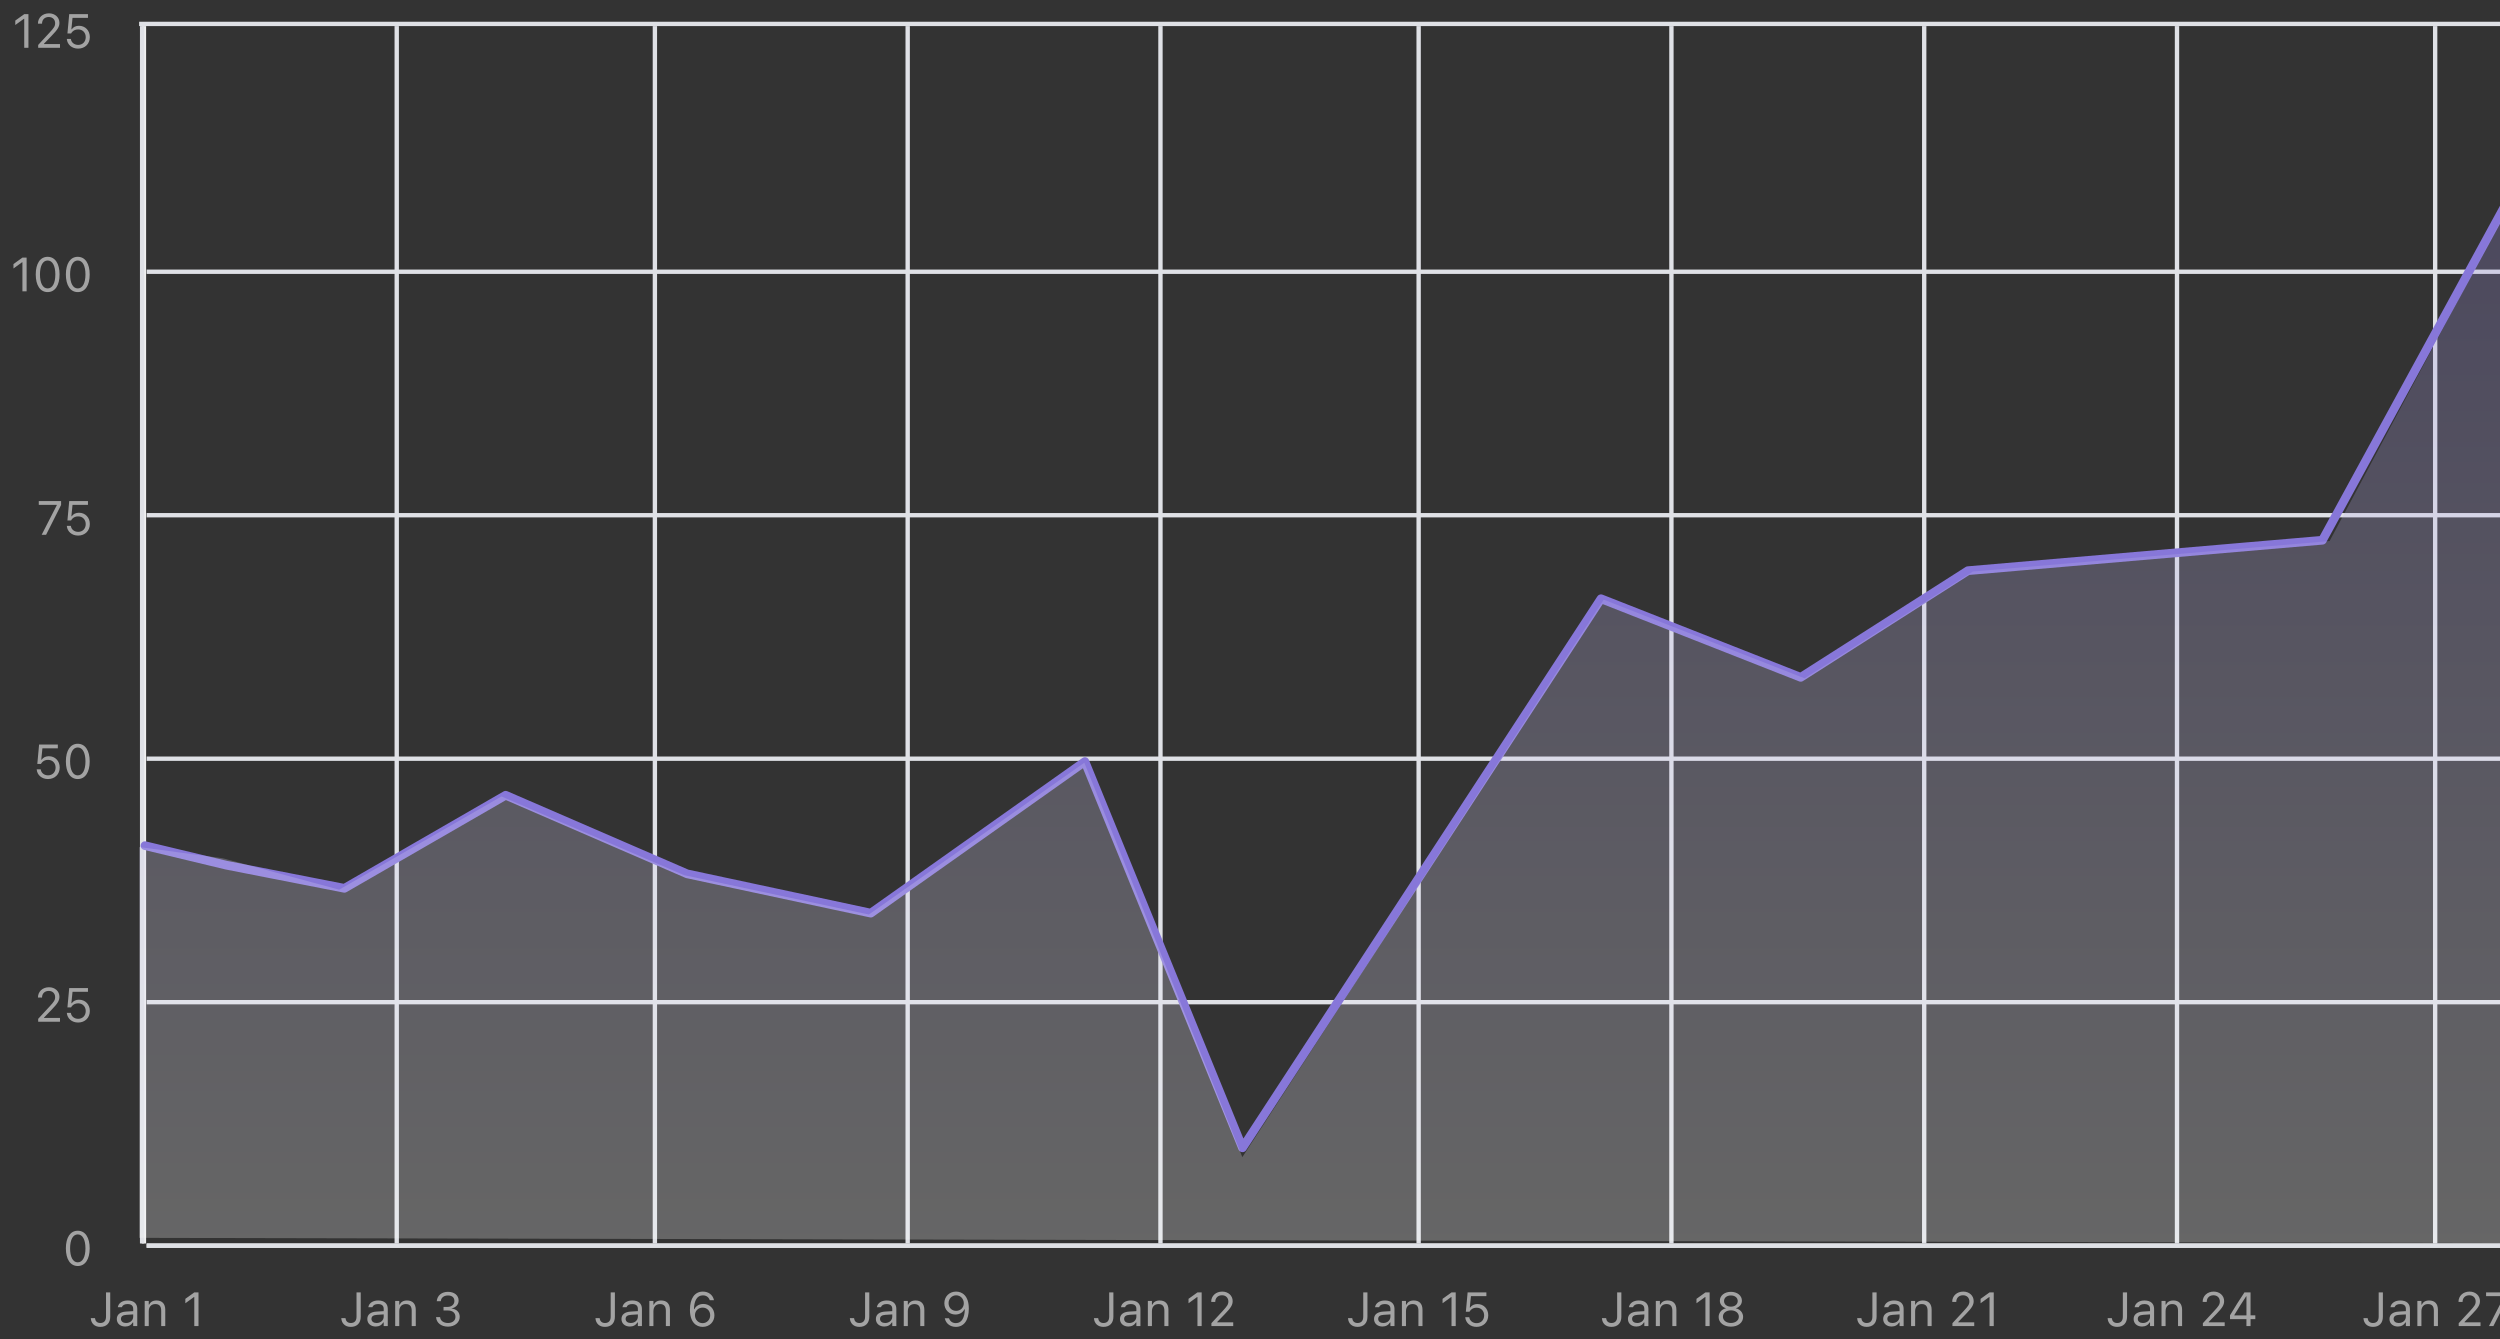 <svg width="575" height="308" viewBox="0 0 575 308" fill="none" xmlns="http://www.w3.org/2000/svg">
<rect x="0" y="0" width="575" height="308" fill="#333333" stroke="none"/>
<path d="M33.106 6V286" stroke="#F0F0F0"/>
<path d="M33.725 286.5H618.848" stroke="#F0F0F0"/>
<path d="M91.247 6V286" stroke="#DFE1E6"/>
<path d="M150.625 6V286" stroke="#DFE1E6"/>
<path d="M208.766 6V286" stroke="#DFE1E6"/>
<path d="M266.907 6V286" stroke="#DFE1E6"/>
<path d="M326.287 6V286" stroke="#DFE1E6"/>
<path d="M384.427 6V286" stroke="#DFE1E6"/>
<path d="M442.568 6V286" stroke="#DFE1E6"/>
<path d="M500.709 6V286" stroke="#DFE1E6"/>
<path d="M560.087 6V286" stroke="#DFE1E6"/>
<path d="M620.956 6V286" stroke="#DFE1E6"/>
<path d="M33.725 230.5H618.847" stroke="#DFE1E6"/>
<path d="M33.725 174.5H618.847" stroke="#DFE1E6"/>
<path d="M33.725 118.5H618.847" stroke="#DFE1E6"/>
<path d="M33.725 62.5H618.847" stroke="#DFE1E6"/>
<path d="M32 5.5H621" stroke="#DFE1E6"/>
<path d="M33.725 286.5H621.596" stroke="#DFE1E6"/>
<path d="M32.688 6V286" stroke="#DFE1E6"/>
<path d="M23.068 305.183C24.503 305.183 25.351 304.312 25.351 302.846V297.25H24.384V302.835C24.384 303.781 23.922 304.291 23.063 304.291C22.295 304.291 21.914 303.802 21.855 303.217L21.849 303.163H20.882L20.888 303.238C20.968 304.35 21.726 305.183 23.068 305.183ZM28.799 305.102C29.578 305.102 30.185 304.764 30.55 304.146H30.636V305H31.571V301.036C31.571 299.833 30.781 299.108 29.369 299.108C28.133 299.108 27.253 299.72 27.102 300.628L27.097 300.66H28.031L28.037 300.644C28.187 300.193 28.644 299.935 29.337 299.935C30.201 299.935 30.636 300.322 30.636 301.036V301.562L28.977 301.665C27.628 301.745 26.866 302.341 26.866 303.373V303.383C26.866 304.436 27.698 305.102 28.799 305.102ZM27.822 303.362V303.351C27.822 302.776 28.209 302.465 29.089 302.411L30.636 302.314V302.841C30.636 303.668 29.943 304.291 28.993 304.291C28.321 304.291 27.822 303.947 27.822 303.362ZM33.279 305H34.214V301.573C34.214 300.558 34.799 299.935 35.723 299.935C36.647 299.935 37.076 300.435 37.076 301.477V305H38.011V301.251C38.011 299.876 37.286 299.108 35.986 299.108C35.132 299.108 34.589 299.468 34.299 300.08H34.214V299.21H33.279V305ZM44.687 305H45.654V297.25H44.693L42.63 298.732V299.752L44.601 298.324H44.687V305Z" fill="#A3A3A3"/>
<path d="M80.684 305.183C82.118 305.183 82.966 304.312 82.966 302.846V297.25H82V302.835C82 303.781 81.538 304.291 80.678 304.291C79.91 304.291 79.529 303.802 79.47 303.217L79.465 303.163H78.498L78.503 303.238C78.584 304.35 79.341 305.183 80.684 305.183ZM86.415 305.102C87.194 305.102 87.8 304.764 88.166 304.146H88.252V305H89.186V301.036C89.186 299.833 88.397 299.108 86.984 299.108C85.749 299.108 84.868 299.72 84.718 300.628L84.712 300.66H85.647L85.652 300.644C85.802 300.193 86.259 299.935 86.952 299.935C87.817 299.935 88.252 300.322 88.252 301.036V301.562L86.592 301.665C85.244 301.745 84.481 302.341 84.481 303.373V303.383C84.481 304.436 85.314 305.102 86.415 305.102ZM85.437 303.362V303.351C85.437 302.776 85.824 302.465 86.705 302.411L88.252 302.314V302.841C88.252 303.668 87.559 304.291 86.608 304.291C85.937 304.291 85.437 303.947 85.437 303.362ZM90.894 305H91.829V301.573C91.829 300.558 92.414 299.935 93.338 299.935C94.262 299.935 94.692 300.435 94.692 301.477V305H95.626V301.251C95.626 299.876 94.901 299.108 93.601 299.108C92.747 299.108 92.205 299.468 91.915 300.08H91.829V299.21H90.894V305ZM103.044 305.129C104.596 305.129 105.735 304.173 105.735 302.878V302.868C105.735 301.767 104.967 301.063 103.839 300.966V300.945C104.805 300.741 105.482 300.085 105.482 299.129V299.119C105.482 297.942 104.51 297.121 103.033 297.121C101.583 297.121 100.584 297.964 100.46 299.226L100.455 299.28H101.384L101.389 299.226C101.47 298.442 102.12 297.958 103.033 297.958C103.978 297.958 104.51 298.426 104.51 299.237V299.248C104.51 300.021 103.865 300.59 102.942 300.59H102.012V301.407H102.985C104.07 301.407 104.752 301.938 104.752 302.889V302.9C104.752 303.722 104.059 304.291 103.044 304.291C102.012 304.291 101.309 303.765 101.234 303.002L101.228 302.948H100.299L100.304 303.013C100.406 304.237 101.443 305.129 103.044 305.129Z" fill="#A3A3A3"/>
<path d="M139.142 305.183C140.576 305.183 141.424 304.312 141.424 302.846V297.25H140.458V302.835C140.458 303.781 139.996 304.291 139.136 304.291C138.368 304.291 137.987 303.802 137.928 303.217L137.922 303.163H136.956L136.961 303.238C137.042 304.35 137.799 305.183 139.142 305.183ZM144.873 305.102C145.651 305.102 146.258 304.764 146.624 304.146H146.71V305H147.644V301.036C147.644 299.833 146.855 299.108 145.442 299.108C144.207 299.108 143.326 299.72 143.175 300.628L143.17 300.66H144.105L144.11 300.644C144.26 300.193 144.717 299.935 145.41 299.935C146.274 299.935 146.71 300.322 146.71 301.036V301.562L145.05 301.665C143.702 301.745 142.939 302.341 142.939 303.373V303.383C142.939 304.436 143.772 305.102 144.873 305.102ZM143.895 303.362V303.351C143.895 302.776 144.282 302.465 145.163 302.411L146.71 302.314V302.841C146.71 303.668 146.017 304.291 145.066 304.291C144.395 304.291 143.895 303.947 143.895 303.362ZM149.352 305H150.287V301.573C150.287 300.558 150.872 299.935 151.796 299.935C152.72 299.935 153.149 300.435 153.149 301.477V305H154.084V301.251C154.084 299.876 153.359 299.108 152.059 299.108C151.205 299.108 150.663 299.468 150.373 300.08H150.287V299.21H149.352V305ZM161.604 305.183C163.167 305.183 164.316 304.06 164.316 302.513V302.502C164.316 301.015 163.231 299.908 161.775 299.908C160.728 299.908 159.998 300.472 159.713 301.106H159.611C159.611 301.047 159.611 300.982 159.616 300.923C159.675 299.307 160.25 297.932 161.657 297.932C162.441 297.932 162.984 298.334 163.22 298.984L163.242 299.043H164.214L164.198 298.974C163.935 297.83 162.968 297.067 161.668 297.067C159.788 297.067 158.687 298.614 158.687 301.256V301.267C158.687 304.184 160.186 305.183 161.604 305.183ZM159.842 302.502V302.497C159.842 301.487 160.605 300.751 161.609 300.751C162.613 300.751 163.344 301.493 163.344 302.524V302.535C163.344 303.539 162.565 304.329 161.593 304.329C160.61 304.329 159.842 303.523 159.842 302.502Z" fill="#A3A3A3"/>
<path d="M197.654 305.183C199.088 305.183 199.937 304.312 199.937 302.846V297.25H198.97V302.835C198.97 303.781 198.508 304.291 197.649 304.291C196.881 304.291 196.5 303.802 196.441 303.217L196.435 303.163H195.468L195.474 303.238C195.554 304.35 196.312 305.183 197.654 305.183ZM203.385 305.102C204.164 305.102 204.771 304.764 205.136 304.146H205.222V305H206.157V301.036C206.157 299.833 205.367 299.108 203.955 299.108C202.719 299.108 201.838 299.72 201.688 300.628L201.683 300.66H202.617L202.623 300.644C202.773 300.193 203.23 299.935 203.922 299.935C204.787 299.935 205.222 300.322 205.222 301.036V301.562L203.563 301.665C202.214 301.745 201.452 302.341 201.452 303.373V303.383C201.452 304.436 202.284 305.102 203.385 305.102ZM202.408 303.362V303.351C202.408 302.776 202.795 302.465 203.675 302.411L205.222 302.314V302.841C205.222 303.668 204.529 304.291 203.579 304.291C202.907 304.291 202.408 303.947 202.408 303.362ZM207.865 305H208.799V301.573C208.799 300.558 209.385 299.935 210.309 299.935C211.232 299.935 211.662 300.435 211.662 301.477V305H212.597V301.251C212.597 299.876 211.872 299.108 210.572 299.108C209.718 299.108 209.175 299.468 208.885 300.08H208.799V299.21H207.865V305ZM219.912 297.067C218.349 297.067 217.2 298.189 217.2 299.736V299.747C217.2 301.235 218.285 302.341 219.74 302.341C220.788 302.341 221.518 301.777 221.803 301.144H221.905C221.905 301.203 221.905 301.267 221.899 301.326C221.84 302.943 221.266 304.318 219.858 304.318C219.074 304.318 218.532 303.915 218.295 303.265L218.274 303.206H217.302L217.318 303.276C217.581 304.42 218.548 305.183 219.848 305.183C221.728 305.183 222.829 303.636 222.829 300.993V300.982C222.829 298.066 221.33 297.067 219.912 297.067ZM219.907 301.498C218.902 301.498 218.172 300.757 218.172 299.726V299.715C218.172 298.71 218.951 297.921 219.923 297.921C220.906 297.921 221.674 298.727 221.674 299.747V299.752C221.674 300.762 220.911 301.498 219.907 301.498Z" fill="#A3A3A3"/>
<path d="M253.798 305.183C255.232 305.183 256.08 304.312 256.08 302.846V297.25H255.114V302.835C255.114 303.781 254.652 304.291 253.792 304.291C253.024 304.291 252.643 303.802 252.584 303.217L252.579 303.163H251.612L251.617 303.238C251.698 304.35 252.455 305.183 253.798 305.183ZM259.529 305.102C260.308 305.102 260.914 304.764 261.28 304.146H261.366V305H262.3V301.036C262.3 299.833 261.511 299.108 260.098 299.108C258.863 299.108 257.982 299.72 257.831 300.628L257.826 300.66H258.761L258.766 300.644C258.916 300.193 259.373 299.935 260.066 299.935C260.931 299.935 261.366 300.322 261.366 301.036V301.562L259.706 301.665C258.358 301.745 257.595 302.341 257.595 303.373V303.383C257.595 304.436 258.428 305.102 259.529 305.102ZM258.551 303.362V303.351C258.551 302.776 258.938 302.465 259.819 302.411L261.366 302.314V302.841C261.366 303.668 260.673 304.291 259.722 304.291C259.051 304.291 258.551 303.947 258.551 303.362ZM264.008 305H264.943V301.573C264.943 300.558 265.528 299.935 266.452 299.935C267.376 299.935 267.806 300.435 267.806 301.477V305H268.74V301.251C268.74 299.876 268.015 299.108 266.715 299.108C265.861 299.108 265.319 299.468 265.029 300.08H264.943V299.21H264.008V305ZM275.416 305H276.383V297.25H275.422L273.359 298.732V299.752L275.33 298.324H275.416V305ZM278.623 305H283.64V304.13H279.966V304.044L281.727 302.223C283.129 300.778 283.511 300.134 283.511 299.248V299.237C283.511 297.985 282.474 297.067 281.121 297.067C279.638 297.067 278.575 298.055 278.569 299.43L278.58 299.436L279.504 299.441L279.509 299.43C279.509 298.517 280.127 297.91 281.056 297.91C281.969 297.91 282.522 298.522 282.522 299.339V299.35C282.522 300.026 282.232 300.429 281.244 301.498L278.623 304.334V305Z" fill="#A3A3A3"/>
<path d="M312.23 305.183C313.664 305.183 314.512 304.312 314.512 302.846V297.25H313.546V302.835C313.546 303.781 313.084 304.291 312.224 304.291C311.456 304.291 311.075 303.802 311.016 303.217L311.01 303.163H310.044L310.049 303.238C310.13 304.35 310.887 305.183 312.23 305.183ZM317.961 305.102C318.739 305.102 319.346 304.764 319.712 304.146H319.798V305H320.732V301.036C320.732 299.833 319.943 299.108 318.53 299.108C317.295 299.108 316.414 299.72 316.263 300.628L316.258 300.66H317.193L317.198 300.644C317.348 300.193 317.805 299.935 318.498 299.935C319.362 299.935 319.798 300.322 319.798 301.036V301.562L318.138 301.665C316.79 301.745 316.027 302.341 316.027 303.373V303.383C316.027 304.436 316.86 305.102 317.961 305.102ZM316.983 303.362V303.351C316.983 302.776 317.37 302.465 318.251 302.411L319.798 302.314V302.841C319.798 303.668 319.105 304.291 318.154 304.291C317.483 304.291 316.983 303.947 316.983 303.362ZM322.44 305H323.375V301.573C323.375 300.558 323.96 299.935 324.884 299.935C325.808 299.935 326.237 300.435 326.237 301.477V305H327.172V301.251C327.172 299.876 326.447 299.108 325.147 299.108C324.293 299.108 323.751 299.468 323.461 300.08H323.375V299.21H322.44V305ZM333.848 305H334.815V297.25H333.854L331.791 298.732V299.752L333.762 298.324H333.848V305ZM339.601 305.183C341.174 305.183 342.297 304.092 342.297 302.529V302.519C342.297 301.02 341.25 299.93 339.794 299.93C339.09 299.93 338.484 300.214 338.14 300.735H338.054L338.317 298.114H341.867V297.25H337.554L337.146 301.702H337.984C338.081 301.52 338.204 301.369 338.339 301.24C338.672 300.923 339.112 300.768 339.628 300.768C340.632 300.768 341.352 301.503 341.352 302.535V302.545C341.352 303.593 340.643 304.329 339.611 304.329C338.704 304.329 338.032 303.738 337.941 302.997L337.936 302.954H337.007L337.012 303.013C337.125 304.253 338.156 305.183 339.601 305.183Z" fill="#A3A3A3"/>
<path d="M370.63 305.183C372.064 305.183 372.912 304.312 372.912 302.846V297.25H371.945V302.835C371.945 303.781 371.484 304.291 370.624 304.291C369.856 304.291 369.475 303.802 369.416 303.217L369.41 303.163H368.444L368.449 303.238C368.529 304.35 369.287 305.183 370.63 305.183ZM376.361 305.102C377.139 305.102 377.746 304.764 378.111 304.146H378.197V305H379.132V301.036C379.132 299.833 378.342 299.108 376.93 299.108C375.694 299.108 374.814 299.72 374.663 300.628L374.658 300.66H375.592L375.598 300.644C375.748 300.193 376.205 299.935 376.898 299.935C377.762 299.935 378.197 300.322 378.197 301.036V301.562L376.538 301.665C375.19 301.745 374.427 302.341 374.427 303.373V303.383C374.427 304.436 375.259 305.102 376.361 305.102ZM375.383 303.362V303.351C375.383 302.776 375.77 302.465 376.651 302.411L378.197 302.314V302.841C378.197 303.668 377.505 304.291 376.554 304.291C375.882 304.291 375.383 303.947 375.383 303.362ZM380.84 305H381.775V301.573C381.775 300.558 382.36 299.935 383.284 299.935C384.208 299.935 384.637 300.435 384.637 301.477V305H385.572V301.251C385.572 299.876 384.847 299.108 383.547 299.108C382.693 299.108 382.151 299.468 381.861 300.08H381.775V299.21H380.84V305ZM392.248 305H393.215V297.25H392.254L390.191 298.732V299.752L392.162 298.324H392.248V305ZM398.103 305.129C399.746 305.129 400.917 304.205 400.917 302.905V302.895C400.917 301.938 400.246 301.144 399.252 300.913V300.891C400.101 300.628 400.638 299.983 400.638 299.167V299.156C400.638 297.985 399.569 297.121 398.103 297.121C396.636 297.121 395.568 297.985 395.568 299.156V299.167C395.568 299.983 396.105 300.628 396.953 300.891V300.913C395.96 301.144 395.288 301.938 395.288 302.895V302.905C395.288 304.205 396.459 305.129 398.103 305.129ZM398.103 300.531C397.168 300.531 396.529 300 396.529 299.248V299.237C396.529 298.485 397.168 297.953 398.103 297.953C399.037 297.953 399.676 298.485 399.676 299.237V299.248C399.676 300 399.037 300.531 398.103 300.531ZM398.103 304.286C397.034 304.286 396.271 303.684 396.271 302.846V302.835C396.271 301.987 397.028 301.38 398.103 301.38C399.177 301.38 399.934 301.987 399.934 302.835V302.846C399.934 303.684 399.172 304.286 398.103 304.286Z" fill="#A3A3A3"/>
<path d="M429.334 305.183C430.768 305.183 431.617 304.312 431.617 302.846V297.25H430.65V302.835C430.65 303.781 430.188 304.291 429.329 304.291C428.561 304.291 428.18 303.802 428.121 303.217L428.115 303.163H427.148L427.154 303.238C427.234 304.35 427.992 305.183 429.334 305.183ZM435.065 305.102C435.844 305.102 436.451 304.764 436.816 304.146H436.902V305H437.837V301.036C437.837 299.833 437.047 299.108 435.635 299.108C434.399 299.108 433.518 299.72 433.368 300.628L433.363 300.66H434.297L434.303 300.644C434.453 300.193 434.91 299.935 435.602 299.935C436.467 299.935 436.902 300.322 436.902 301.036V301.562L435.243 301.665C433.894 301.745 433.132 302.341 433.132 303.373V303.383C433.132 304.436 433.964 305.102 435.065 305.102ZM434.088 303.362V303.351C434.088 302.776 434.475 302.465 435.355 302.411L436.902 302.314V302.841C436.902 303.668 436.209 304.291 435.259 304.291C434.587 304.291 434.088 303.947 434.088 303.362ZM439.545 305H440.479V301.573C440.479 300.558 441.065 299.935 441.989 299.935C442.913 299.935 443.342 300.435 443.342 301.477V305H444.277V301.251C444.277 299.876 443.552 299.108 442.252 299.108C441.398 299.108 440.855 299.468 440.565 300.08H440.479V299.21H439.545V305ZM449.057 305H454.074V304.13H450.4V304.044L452.162 302.223C453.563 300.778 453.945 300.134 453.945 299.248V299.237C453.945 297.985 452.908 297.067 451.555 297.067C450.072 297.067 449.009 298.055 449.003 299.43L449.014 299.436L449.938 299.441L449.943 299.43C449.943 298.517 450.561 297.91 451.49 297.91C452.403 297.91 452.956 298.522 452.956 299.339V299.35C452.956 300.026 452.666 300.429 451.678 301.498L449.057 304.334V305ZM457.592 305H458.559V297.25H457.597L455.535 298.732V299.752L457.506 298.324H457.592V305Z" fill="#A3A3A3"/>
<path d="M486.939 305.183C488.373 305.183 489.221 304.312 489.221 302.846V297.25H488.255V302.835C488.255 303.781 487.793 304.291 486.933 304.291C486.165 304.291 485.784 303.802 485.725 303.217L485.719 303.163H484.753L484.758 303.238C484.839 304.35 485.596 305.183 486.939 305.183ZM492.67 305.102C493.448 305.102 494.055 304.764 494.421 304.146H494.507V305H495.441V301.036C495.441 299.833 494.652 299.108 493.239 299.108C492.004 299.108 491.123 299.72 490.972 300.628L490.967 300.66H491.902L491.907 300.644C492.057 300.193 492.514 299.935 493.207 299.935C494.071 299.935 494.507 300.322 494.507 301.036V301.562L492.847 301.665C491.499 301.745 490.736 302.341 490.736 303.373V303.383C490.736 304.436 491.569 305.102 492.67 305.102ZM491.692 303.362V303.351C491.692 302.776 492.079 302.465 492.96 302.411L494.507 302.314V302.841C494.507 303.668 493.814 304.291 492.863 304.291C492.192 304.291 491.692 303.947 491.692 303.362ZM497.149 305H498.084V301.573C498.084 300.558 498.669 299.935 499.593 299.935C500.517 299.935 500.946 300.435 500.946 301.477V305H501.881V301.251C501.881 299.876 501.156 299.108 499.856 299.108C499.002 299.108 498.46 299.468 498.17 300.08H498.084V299.21H497.149V305ZM506.661 305H511.678V304.13H508.004V304.044L509.766 302.223C511.168 300.778 511.549 300.134 511.549 299.248V299.237C511.549 297.985 510.512 297.067 509.159 297.067C507.676 297.067 506.613 298.055 506.608 299.43L506.618 299.436L507.542 299.441L507.548 299.43C507.548 298.517 508.165 297.91 509.094 297.91C510.007 297.91 510.561 298.522 510.561 299.339V299.35C510.561 300.026 510.271 300.429 509.282 301.498L506.661 304.334V305ZM516.678 305H517.624V303.394H518.725V302.529H517.624V297.25H516.222C515.137 298.866 513.95 300.757 512.902 302.513V303.394H516.678V305ZM513.891 302.535V302.47C514.734 301.047 515.749 299.446 516.619 298.146H516.684V302.535H513.891Z" fill="#A3A3A3"/>
<path d="M545.781 305.183C547.215 305.183 548.063 304.312 548.063 302.846V297.25H547.097V302.835C547.097 303.781 546.635 304.291 545.775 304.291C545.007 304.291 544.626 303.802 544.567 303.217L544.561 303.163H543.595L543.6 303.238C543.681 304.35 544.438 305.183 545.781 305.183ZM551.512 305.102C552.29 305.102 552.897 304.764 553.263 304.146H553.349V305H554.283V301.036C554.283 299.833 553.494 299.108 552.081 299.108C550.846 299.108 549.965 299.72 549.814 300.628L549.809 300.66H550.744L550.749 300.644C550.899 300.193 551.356 299.935 552.049 299.935C552.913 299.935 553.349 300.322 553.349 301.036V301.562L551.689 301.665C550.341 301.745 549.578 302.341 549.578 303.373V303.383C549.578 304.436 550.411 305.102 551.512 305.102ZM550.534 303.362V303.351C550.534 302.776 550.921 302.465 551.802 302.411L553.349 302.314V302.841C553.349 303.668 552.656 304.291 551.705 304.291C551.034 304.291 550.534 303.947 550.534 303.362ZM555.991 305H556.926V301.573C556.926 300.558 557.511 299.935 558.435 299.935C559.359 299.935 559.788 300.435 559.788 301.477V305H560.723V301.251C560.723 299.876 559.998 299.108 558.698 299.108C557.844 299.108 557.302 299.468 557.012 300.08H556.926V299.21H555.991V305ZM565.503 305H570.52V304.13H566.846V304.044L568.608 302.223C570.01 300.778 570.391 300.134 570.391 299.248V299.237C570.391 297.985 569.354 297.067 568.001 297.067C566.518 297.067 565.455 298.055 565.45 299.43L565.46 299.436L566.384 299.441L566.39 299.43C566.39 298.517 567.007 297.91 567.936 297.91C568.85 297.91 569.403 298.522 569.403 299.339V299.35C569.403 300.026 569.113 300.429 568.124 301.498L565.503 304.334V305ZM572.464 305H573.479L576.928 298.146V297.25H571.798V298.114H575.945V298.189L572.464 305Z" fill="#A3A3A3"/>
<path d="M592.485 305.183C593.919 305.183 594.767 304.312 594.767 302.846V297.25H593.801V302.835C593.801 303.781 593.339 304.291 592.479 304.291C591.711 304.291 591.33 303.802 591.271 303.217L591.266 303.163H590.299L590.304 303.238C590.385 304.35 591.142 305.183 592.485 305.183ZM598.216 305.102C598.995 305.102 599.601 304.764 599.967 304.146H600.053V305H600.987V301.036C600.987 299.833 600.198 299.108 598.785 299.108C597.55 299.108 596.669 299.72 596.518 300.628L596.513 300.66H597.448L597.453 300.644C597.603 300.193 598.06 299.935 598.753 299.935C599.618 299.935 600.053 300.322 600.053 301.036V301.562L598.393 301.665C597.045 301.745 596.282 302.341 596.282 303.373V303.383C596.282 304.436 597.115 305.102 598.216 305.102ZM597.238 303.362V303.351C597.238 302.776 597.625 302.465 598.506 302.411L600.053 302.314V302.841C600.053 303.668 599.36 304.291 598.409 304.291C597.738 304.291 597.238 303.947 597.238 303.362ZM602.695 305H603.63V301.573C603.63 300.558 604.215 299.935 605.139 299.935C606.063 299.935 606.493 300.435 606.493 301.477V305H607.427V301.251C607.427 299.876 606.702 299.108 605.402 299.108C604.548 299.108 604.006 299.468 603.716 300.08H603.63V299.21H602.695V305ZM614.845 305.129C616.397 305.129 617.536 304.173 617.536 302.878V302.868C617.536 301.767 616.767 301.063 615.64 300.966V300.945C616.606 300.741 617.283 300.085 617.283 299.129V299.119C617.283 297.942 616.311 297.121 614.834 297.121C613.384 297.121 612.385 297.964 612.261 299.226L612.256 299.28H613.185L613.19 299.226C613.271 298.442 613.921 297.958 614.834 297.958C615.779 297.958 616.311 298.426 616.311 299.237V299.248C616.311 300.021 615.666 300.59 614.743 300.59H613.813V301.407H614.786C615.871 301.407 616.553 301.938 616.553 302.889V302.9C616.553 303.722 615.86 304.291 614.845 304.291C613.813 304.291 613.11 303.765 613.035 303.002L613.029 302.948H612.1L612.105 303.013C612.207 304.237 613.244 305.129 614.845 305.129ZM621.698 305.183C623.412 305.183 624.443 303.62 624.443 301.127V301.117C624.443 298.625 623.412 297.067 621.698 297.067C619.985 297.067 618.964 298.625 618.964 301.117V301.127C618.964 303.62 619.985 305.183 621.698 305.183ZM621.698 304.339C620.586 304.339 619.936 303.104 619.936 301.127V301.117C619.936 299.14 620.586 297.916 621.698 297.916C622.81 297.916 623.471 299.14 623.471 301.117V301.127C623.471 303.104 622.81 304.339 621.698 304.339Z" fill="#A3A3A3"/>
<path d="M17.884 291.183C19.597 291.183 20.629 289.62 20.629 287.127V287.117C20.629 284.625 19.597 283.067 17.884 283.067C16.171 283.067 15.15 284.625 15.15 287.117V287.127C15.15 289.62 16.171 291.183 17.884 291.183ZM17.884 290.339C16.772 290.339 16.122 289.104 16.122 287.127V287.117C16.122 285.14 16.772 283.916 17.884 283.916C18.996 283.916 19.656 285.14 19.656 287.117V287.127C19.656 289.104 18.996 290.339 17.884 290.339Z" fill="#A3A3A3"/>
<path d="M8.78 235H13.797V234.13H10.123V234.044L11.885 232.223C13.287 230.778 13.668 230.134 13.668 229.248V229.237C13.668 227.985 12.632 227.067 11.278 227.067C9.796 227.067 8.732 228.055 8.727 229.43L8.738 229.436L9.661 229.441L9.667 229.43C9.667 228.517 10.284 227.91 11.214 227.91C12.127 227.91 12.68 228.522 12.68 229.339V229.35C12.68 230.026 12.39 230.429 11.402 231.498L8.78 234.334V235ZM17.965 235.183C19.539 235.183 20.661 234.092 20.661 232.529V232.519C20.661 231.02 19.614 229.93 18.158 229.93C17.455 229.93 16.848 230.214 16.504 230.735H16.418L16.681 228.114H20.232V227.25H15.919L15.511 231.702H16.348C16.445 231.52 16.569 231.369 16.703 231.24C17.036 230.923 17.476 230.768 17.992 230.768C18.996 230.768 19.716 231.503 19.716 232.535V232.545C19.716 233.593 19.007 234.329 17.976 234.329C17.068 234.329 16.397 233.738 16.305 232.997L16.3 232.954H15.371L15.376 233.013C15.489 234.253 16.52 235.183 17.965 235.183Z" fill="#A3A3A3"/>
<path d="M11.036 179.183C12.61 179.183 13.733 178.092 13.733 176.529V176.519C13.733 175.02 12.685 173.93 11.23 173.93C10.526 173.93 9.919 174.214 9.575 174.735H9.489L9.753 172.114H13.303V171.25H8.99L8.582 175.702H9.42C9.516 175.52 9.64 175.369 9.774 175.24C10.107 174.923 10.548 174.768 11.063 174.768C12.068 174.768 12.787 175.503 12.787 176.535V176.545C12.787 177.593 12.078 178.329 11.047 178.329C10.139 178.329 9.468 177.738 9.377 176.997L9.371 176.954H8.442L8.447 177.013C8.56 178.253 9.592 179.183 11.036 179.183ZM17.884 179.183C19.598 179.183 20.629 177.62 20.629 175.127V175.117C20.629 172.625 19.598 171.067 17.884 171.067C16.171 171.067 15.151 172.625 15.151 175.117V175.127C15.151 177.62 16.171 179.183 17.884 179.183ZM17.884 178.339C16.773 178.339 16.123 177.104 16.123 175.127V175.117C16.123 173.14 16.773 171.916 17.884 171.916C18.996 171.916 19.657 173.14 19.657 175.117V175.127C19.657 177.104 18.996 178.339 17.884 178.339Z" fill="#A3A3A3"/>
<path d="M9.586 123H10.601L14.05 116.146V115.25H8.92V116.114H13.067V116.189L9.586 123ZM17.965 123.183C19.539 123.183 20.661 122.092 20.661 120.529V120.519C20.661 119.02 19.614 117.93 18.158 117.93C17.455 117.93 16.848 118.214 16.504 118.735H16.418L16.681 116.114H20.232V115.25H15.919L15.511 119.702H16.348C16.445 119.52 16.569 119.369 16.703 119.24C17.036 118.923 17.476 118.768 17.992 118.768C18.996 118.768 19.716 119.503 19.716 120.535V120.545C19.716 121.593 19.007 122.329 17.976 122.329C17.068 122.329 16.397 121.738 16.305 120.997L16.3 120.954H15.371L15.376 121.013C15.489 122.253 16.52 123.183 17.965 123.183Z" fill="#A3A3A3"/>
<path d="M5.155 67H6.121V59.249H5.16L3.098 60.732V61.752L5.069 60.324H5.155V67ZM10.956 67.183C12.669 67.183 13.7 65.62 13.7 63.127V63.117C13.7 60.624 12.669 59.067 10.956 59.067C9.242 59.067 8.222 60.624 8.222 63.117V63.127C8.222 65.62 9.242 67.183 10.956 67.183ZM10.956 66.339C9.844 66.339 9.194 65.104 9.194 63.127V63.117C9.194 61.14 9.844 59.916 10.956 59.916C12.067 59.916 12.728 61.14 12.728 63.117V63.127C12.728 65.104 12.067 66.339 10.956 66.339ZM17.884 67.183C19.598 67.183 20.629 65.62 20.629 63.127V63.117C20.629 60.624 19.598 59.067 17.884 59.067C16.171 59.067 15.15 60.624 15.15 63.117V63.127C15.15 65.62 16.171 67.183 17.884 67.183ZM17.884 66.339C16.772 66.339 16.122 65.104 16.122 63.127V63.117C16.122 61.14 16.772 59.916 17.884 59.916C18.996 59.916 19.657 61.14 19.657 63.117V63.127C19.657 65.104 18.996 66.339 17.884 66.339Z" fill="#A3A3A3"/>
<path d="M5.574 11H6.54V3.25H5.579L3.516 4.732V5.752L5.488 4.324H5.574V11ZM8.78 11H13.797V10.13H10.123V10.044L11.885 8.223C13.287 6.778 13.668 6.134 13.668 5.248V5.237C13.668 3.985 12.631 3.067 11.278 3.067C9.795 3.067 8.732 4.055 8.726 5.43L8.737 5.436L9.661 5.441L9.666 5.43C9.666 4.517 10.284 3.91 11.213 3.91C12.126 3.91 12.68 4.522 12.68 5.339V5.35C12.68 6.026 12.389 6.429 11.401 7.498L8.78 10.334V11ZM17.965 11.183C19.538 11.183 20.661 10.092 20.661 8.529V8.519C20.661 7.02 19.614 5.93 18.158 5.93C17.454 5.93 16.848 6.214 16.504 6.735H16.418L16.681 4.114H20.231V3.25H15.918L15.51 7.702H16.348C16.445 7.52 16.568 7.369 16.703 7.24C17.035 6.923 17.476 6.768 17.992 6.768C18.996 6.768 19.716 7.503 19.716 8.535V8.545C19.716 9.593 19.007 10.329 17.976 10.329C17.068 10.329 16.396 9.738 16.305 8.997L16.3 8.954H15.37L15.376 9.013C15.489 10.253 16.52 11.183 17.965 11.183Z" fill="#A3A3A3"/>
<path d="M33.34 194.5L52.095 199L79.211 204.314L116.302 182.906L158.037 200.984L200.279 210.023L249.527 175.158L285.776 264L368.233 137.711L414.163 155.789L452.623 131.255L534.155 124.255L590.5 21L620 6" stroke="#8777D9" stroke-width="2" stroke-linecap="round" stroke-linejoin="round"/>
<path opacity="0.25" fill-rule="evenodd" clip-rule="evenodd" d="M32 194.822L51.271 197.409L78.008 204.624L115.332 183.182L157.329 201.289L199.837 210.342L249.394 175.423L285.739 266.142L368.847 137.917L415.066 156.023L453.768 131.45L535.813 124.439L591.064 20.886L606.032 13.443L621 6V286L32 284.707V194.822Z" fill="url(#paint0_linear_2206_84966)"/>
<defs>
<linearGradient id="paint0_linear_2206_84966" x1="621" y1="286" x2="621" y2="6" gradientUnits="userSpaceOnUse">
<stop stop-color="white"/>
<stop offset="1" stop-color="#8777D9"/>
</linearGradient>
</defs>
</svg>
